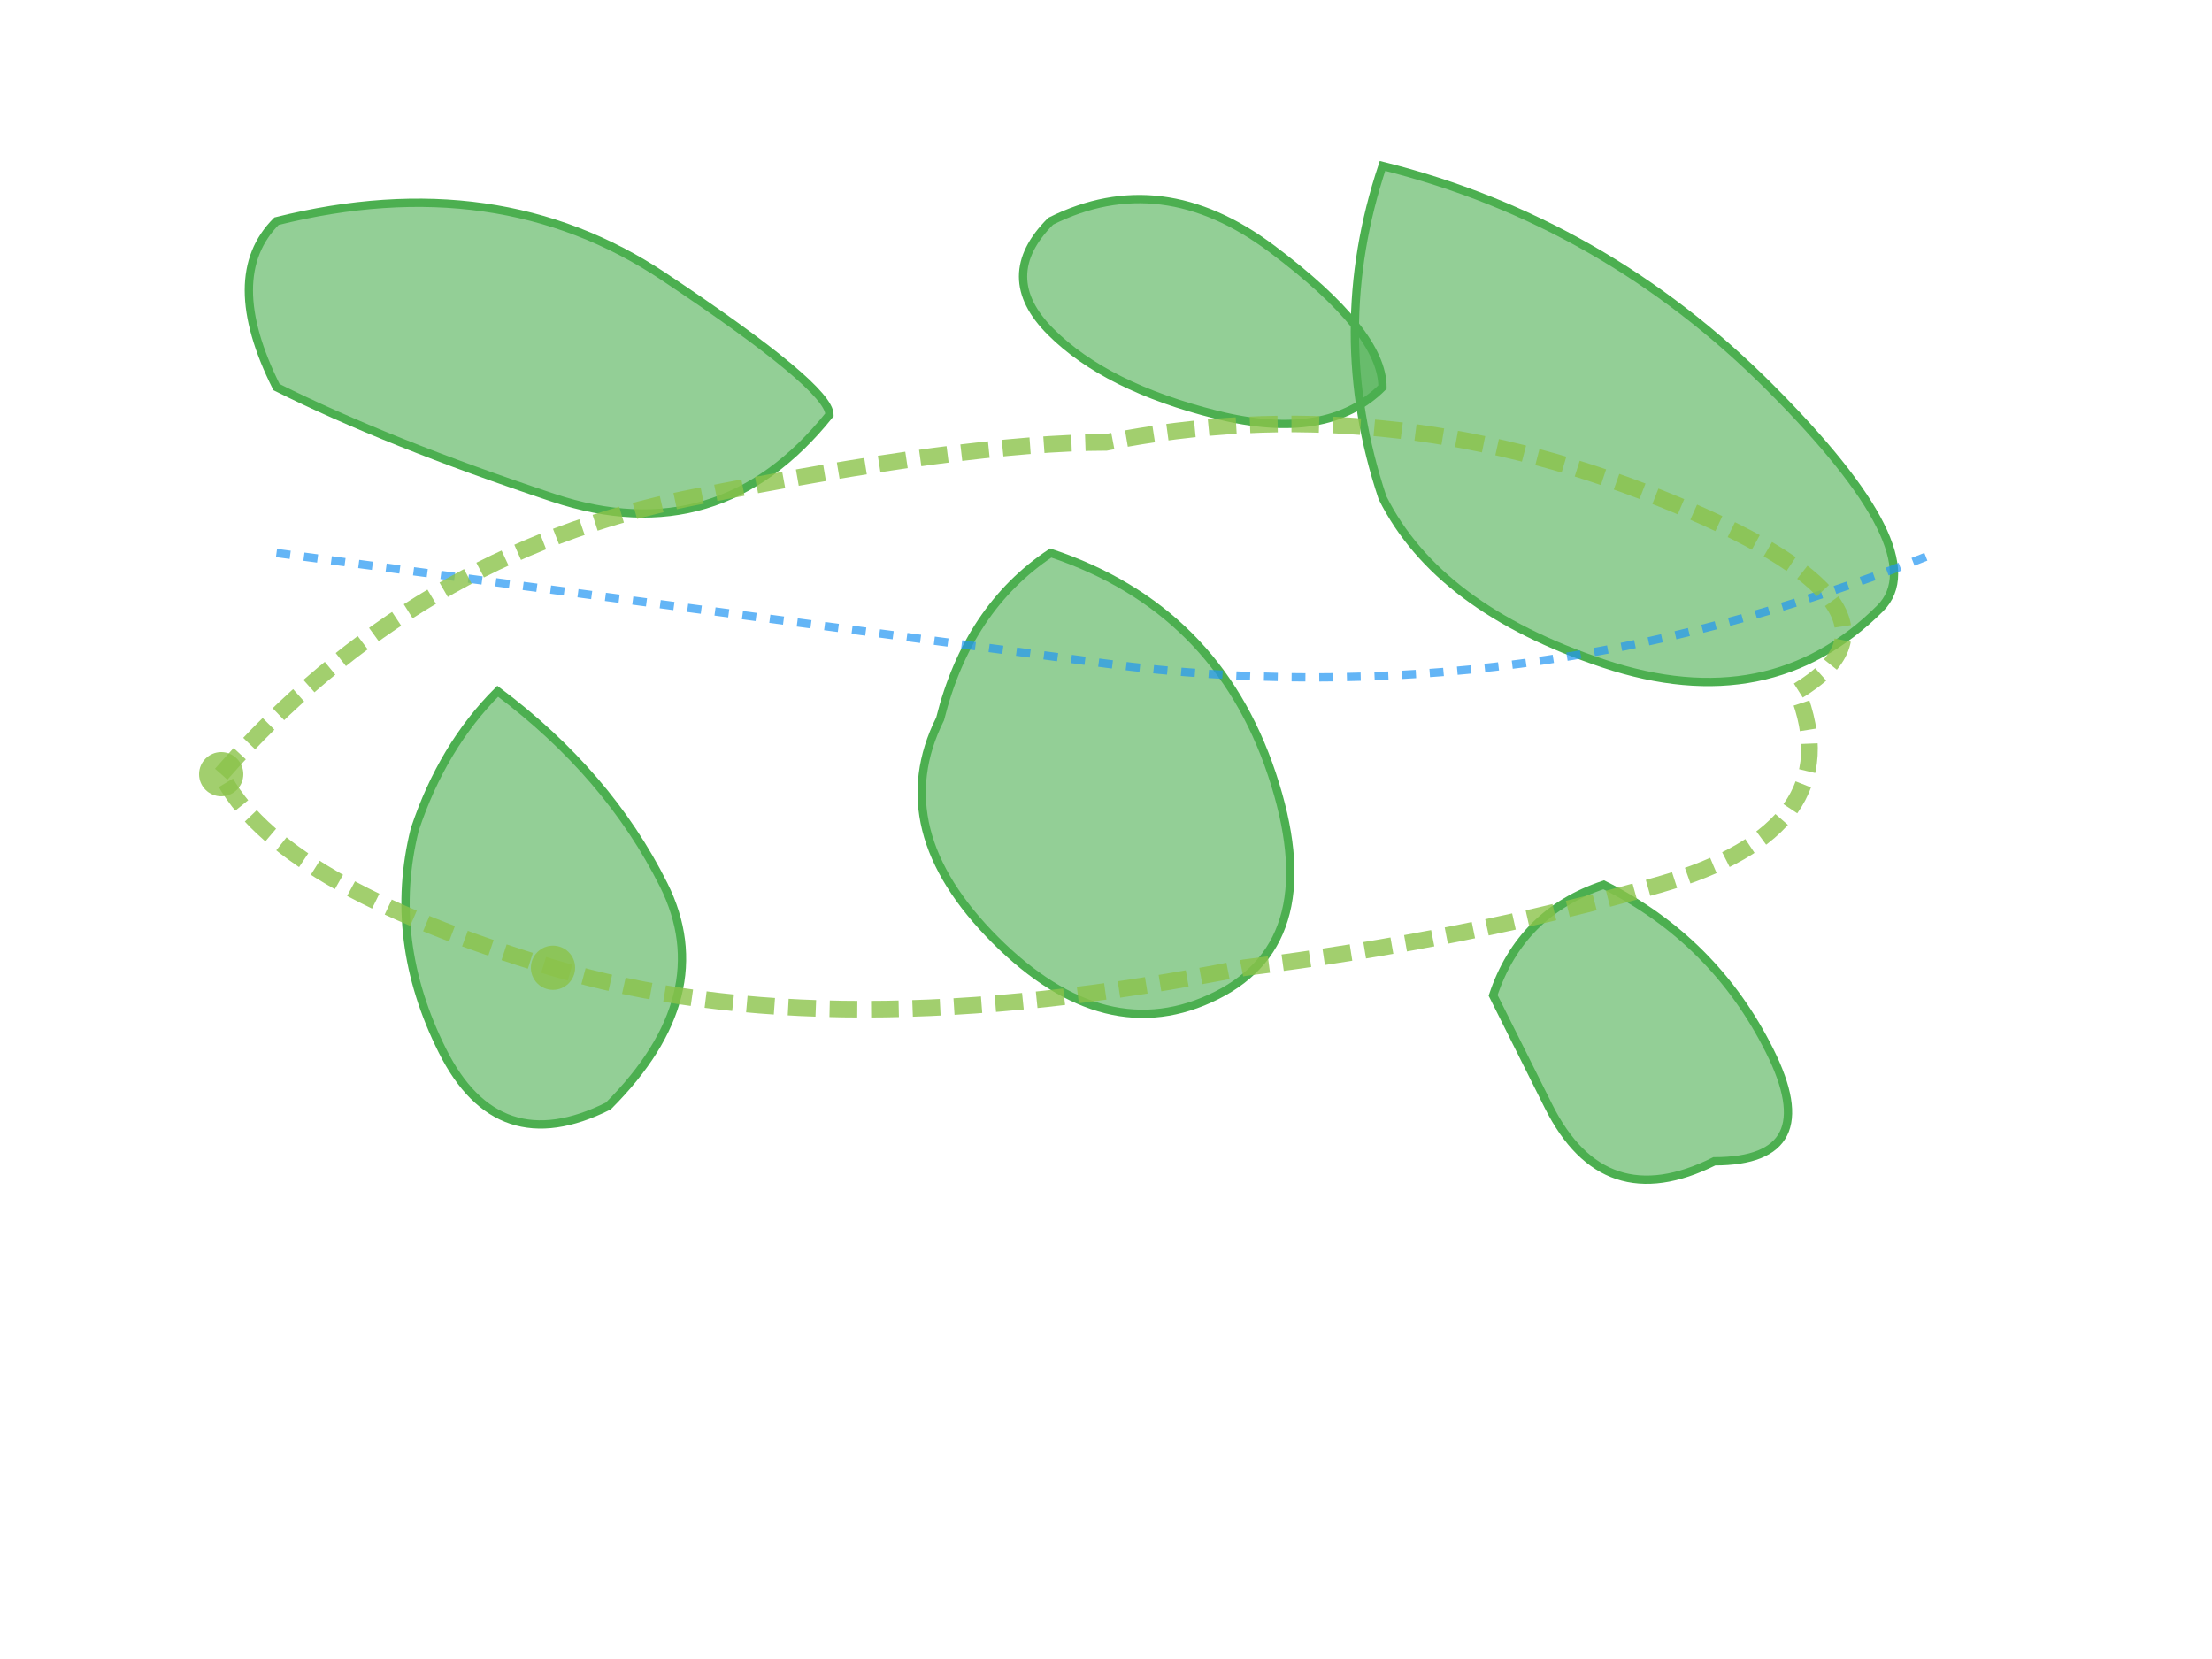 <?xml version="1.0" encoding="UTF-8"?>
<svg width="800" height="600" viewBox="0 0 800 600" xmlns="http://www.w3.org/2000/svg">
    <!-- North America -->
    <path d="M100,80 
             Q180,60 240,100 
             T300,150 
             Q260,200 200,180 
             T100,140 
             Q80,100 100,80 Z" 
          fill="#4CAF50" fill-opacity="0.6" stroke="#4CAF50" stroke-width="3"/>

    <!-- South America -->
    <path d="M180,250 
             Q220,280 240,320 
             T220,400 
             Q180,420 160,380 
             T150,300 
             Q160,270 180,250 Z" 
          fill="#4CAF50" fill-opacity="0.6" stroke="#4CAF50" stroke-width="3"/>

    <!-- Europe -->
    <path d="M380,80 
             Q420,60 460,90 
             T500,140 
             Q480,160 440,150 
             T380,120 
             Q360,100 380,80 Z" 
          fill="#4CAF50" fill-opacity="0.6" stroke="#4CAF50" stroke-width="3"/>

    <!-- Africa -->
    <path d="M380,200 
             Q440,220 460,280 
             T440,360 
             Q400,380 360,340 
             T340,260 
             Q350,220 380,200 Z" 
          fill="#4CAF50" fill-opacity="0.6" stroke="#4CAF50" stroke-width="3"/>

    <!-- Asia -->
    <path d="M500,60 
             Q580,80 640,140 
             T680,220 
             Q640,260 580,240 
             T500,180 
             Q480,120 500,60 Z" 
          fill="#4CAF50" fill-opacity="0.6" stroke="#4CAF50" stroke-width="3"/>

    <!-- Australia -->
    <path d="M580,320 
             Q620,340 640,380 
             T620,420 
             Q580,440 560,400 
             T540,360 
             Q550,330 580,320 Z" 
          fill="#4CAF50" fill-opacity="0.6" stroke="#4CAF50" stroke-width="3"/>

    <!-- Ocean connections - making them more visible -->
    <path d="M100,200 
             Q250,220 400,240 
             T700,200" 
          fill="none" stroke="#2196F3" stroke-width="3" stroke-opacity="0.7"
          stroke-dasharray="5,5"/>

    <!-- Game path highlight - More dramatic curves -->
    <path d="M80,280 
             Q150,200 250,180 
             T400,160 
             Q500,140 600,180 
             T650,250 
             Q670,300 600,320 
             T450,350 
             Q300,380 200,350 
             T80,280" 
          fill="none" stroke="#8bc34a" stroke-width="6" stroke-opacity="0.8"
          stroke-dasharray="10,5"/>

    <!-- Additional decorative elements -->
    <circle cx="80" cy="280" r="8" fill="#8bc34a" opacity="0.8"/>
    <circle cx="200" cy="350" r="8" fill="#8bc34a" opacity="0.8"/>
</svg>